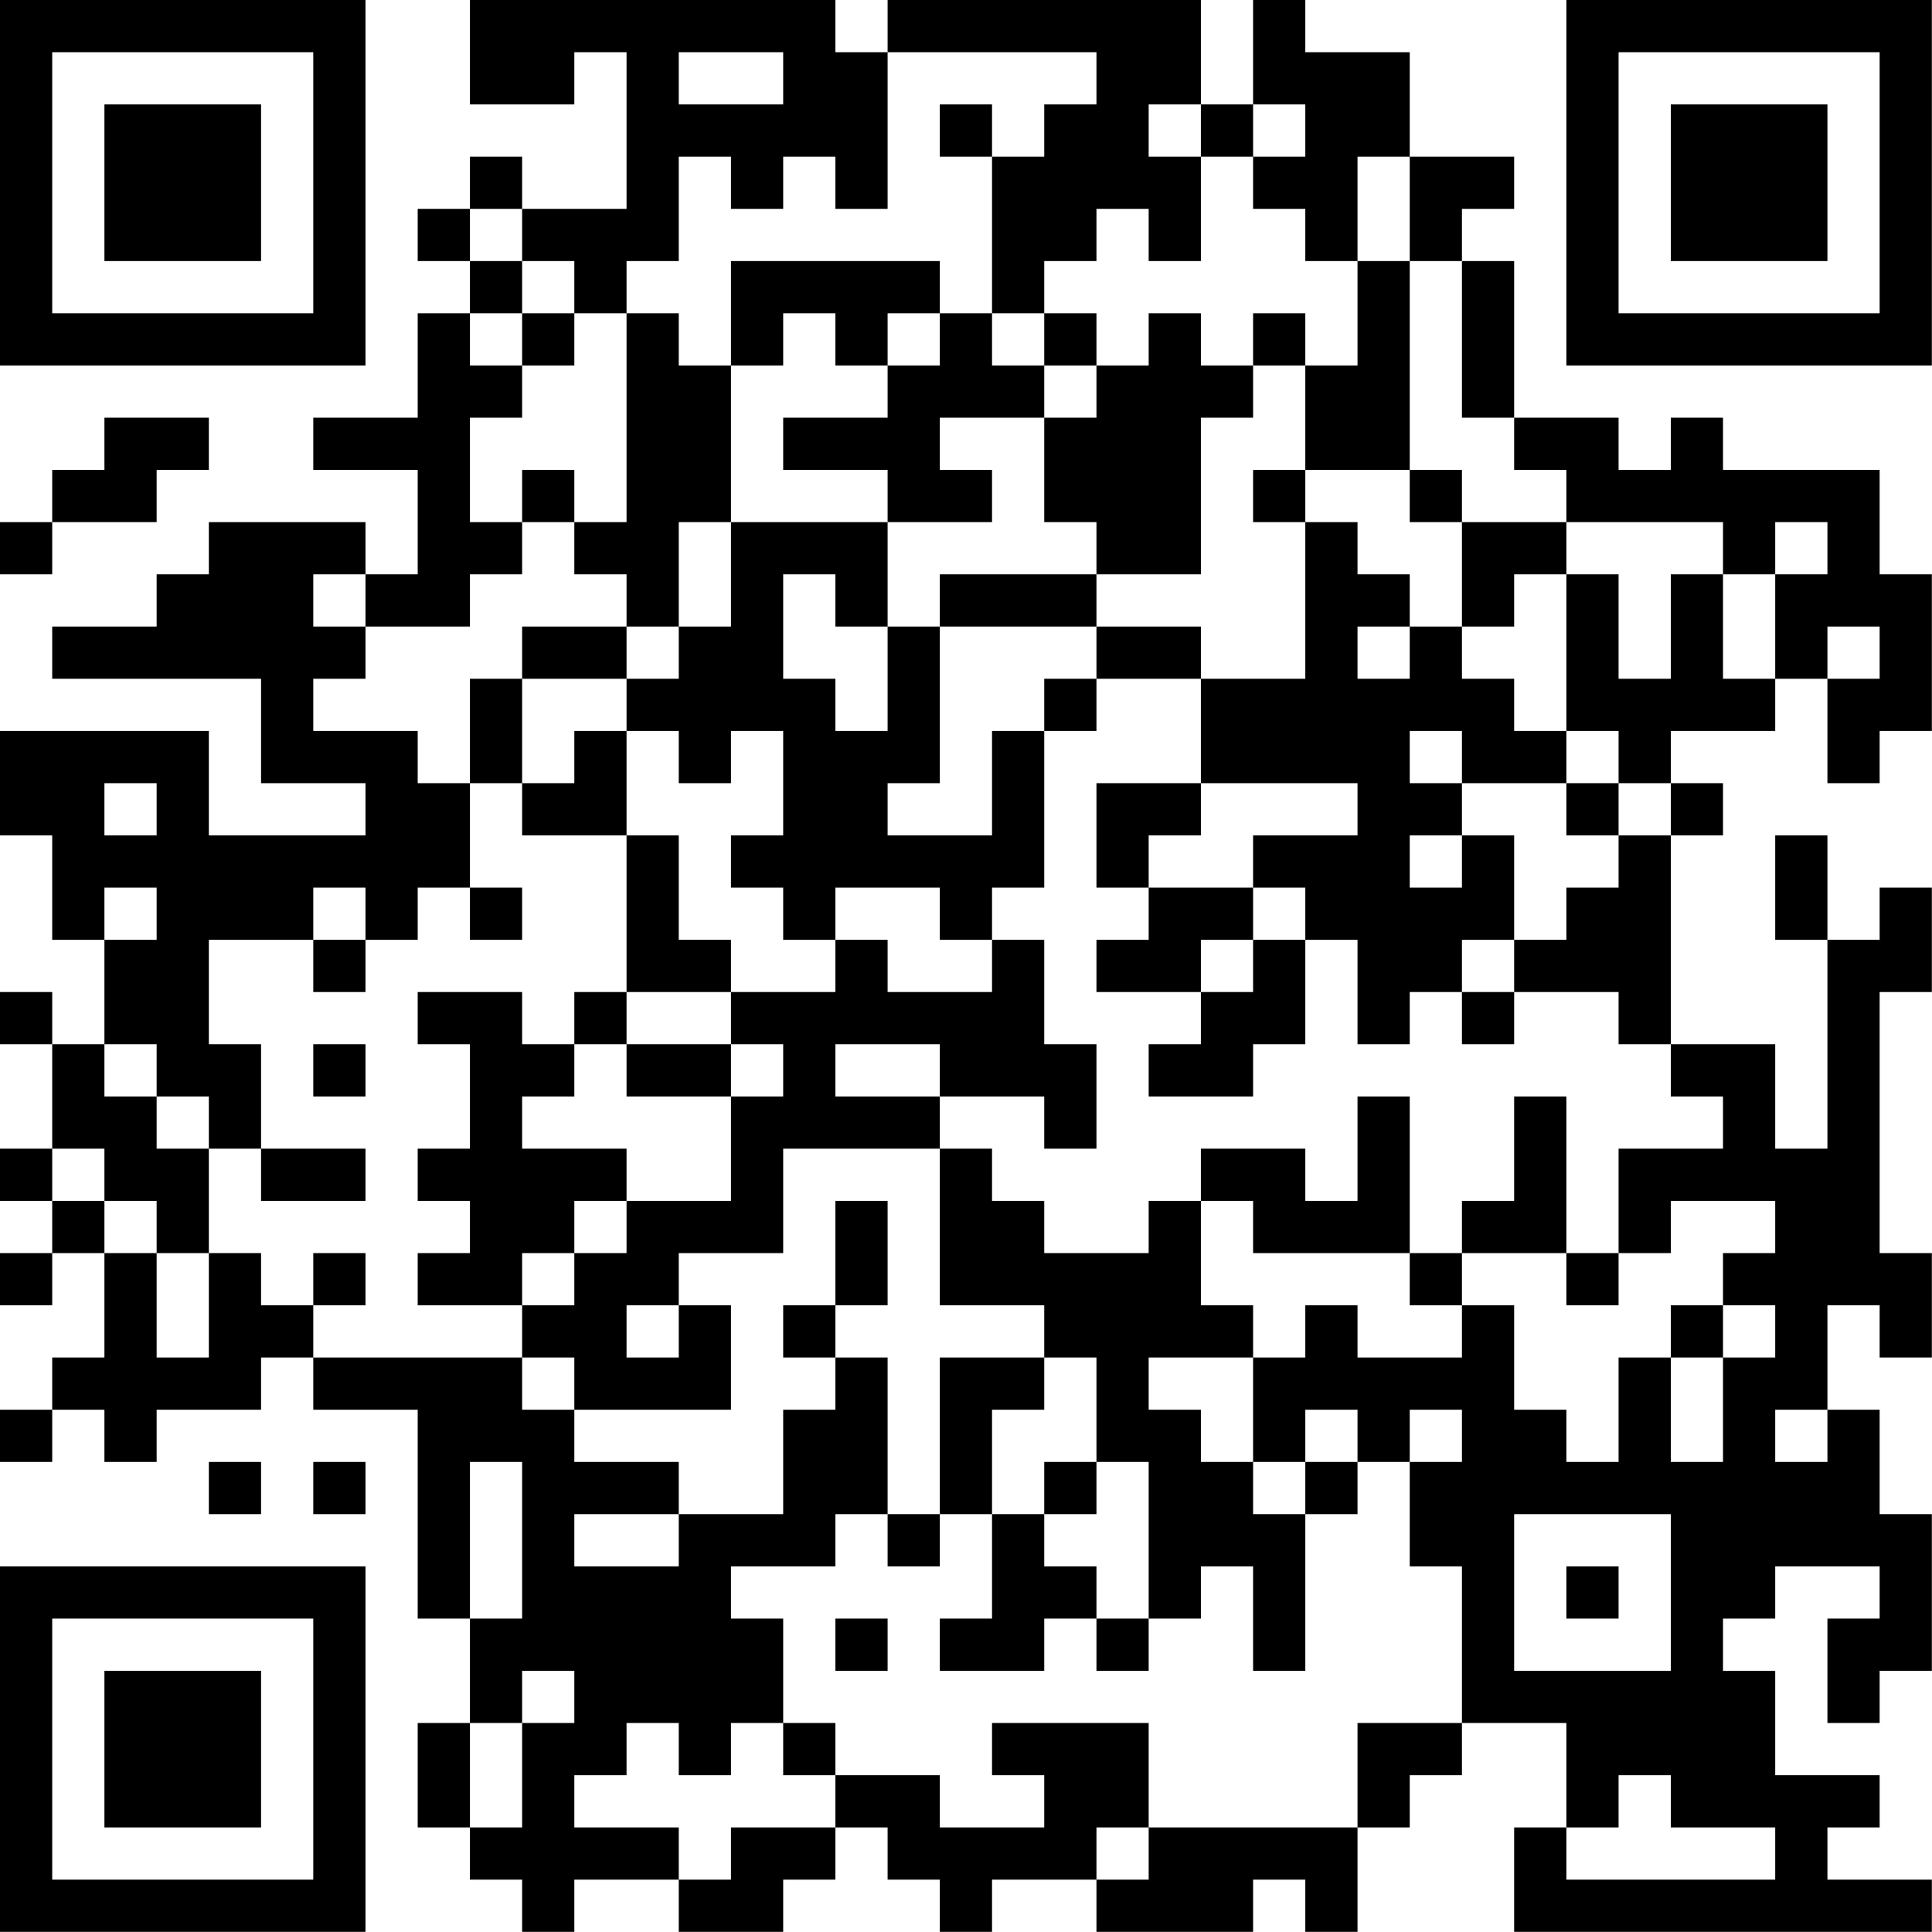 <?xml version="1.0" encoding="UTF-8"?>
<svg xmlns="http://www.w3.org/2000/svg" version="1.1" width="200" height="200" viewBox="0 0 200 200"><rect x="0" y="0" width="200" height="200" fill="#ffffff"/><g transform="scale(5.405)"><g transform="translate(0,0)"><path fill-rule="evenodd" d="M9 0L9 2L11 2L11 1L12 1L12 4L10 4L10 3L9 3L9 4L8 4L8 5L9 5L9 6L8 6L8 8L6 8L6 9L8 9L8 11L7 11L7 10L4 10L4 11L3 11L3 12L1 12L1 13L5 13L5 15L7 15L7 16L4 16L4 14L0 14L0 16L1 16L1 18L2 18L2 20L1 20L1 19L0 19L0 20L1 20L1 22L0 22L0 23L1 23L1 24L0 24L0 25L1 25L1 24L2 24L2 26L1 26L1 27L0 27L0 28L1 28L1 27L2 27L2 28L3 28L3 27L5 27L5 26L6 26L6 27L8 27L8 31L9 31L9 33L8 33L8 35L9 35L9 36L10 36L10 37L11 37L11 36L13 36L13 37L15 37L15 36L16 36L16 35L17 35L17 36L18 36L18 37L19 37L19 36L21 36L21 37L24 37L24 36L25 36L25 37L26 37L26 35L27 35L27 34L28 34L28 33L30 33L30 35L29 35L29 37L37 37L37 36L35 36L35 35L36 35L36 34L34 34L34 32L33 32L33 31L34 31L34 30L36 30L36 31L35 31L35 33L36 33L36 32L37 32L37 29L36 29L36 27L35 27L35 25L36 25L36 26L37 26L37 24L36 24L36 19L37 19L37 17L36 17L36 18L35 18L35 16L34 16L34 18L35 18L35 22L34 22L34 20L32 20L32 16L33 16L33 15L32 15L32 14L34 14L34 13L35 13L35 15L36 15L36 14L37 14L37 11L36 11L36 9L33 9L33 8L32 8L32 9L31 9L31 8L29 8L29 5L28 5L28 4L29 4L29 3L27 3L27 1L25 1L25 0L24 0L24 2L23 2L23 0L17 0L17 1L16 1L16 0ZM13 1L13 2L15 2L15 1ZM17 1L17 4L16 4L16 3L15 3L15 4L14 4L14 3L13 3L13 5L12 5L12 6L11 6L11 5L10 5L10 4L9 4L9 5L10 5L10 6L9 6L9 7L10 7L10 8L9 8L9 10L10 10L10 11L9 11L9 12L7 12L7 11L6 11L6 12L7 12L7 13L6 13L6 14L8 14L8 15L9 15L9 17L8 17L8 18L7 18L7 17L6 17L6 18L4 18L4 20L5 20L5 22L4 22L4 21L3 21L3 20L2 20L2 21L3 21L3 22L4 22L4 24L3 24L3 23L2 23L2 22L1 22L1 23L2 23L2 24L3 24L3 26L4 26L4 24L5 24L5 25L6 25L6 26L10 26L10 27L11 27L11 28L13 28L13 29L11 29L11 30L13 30L13 29L15 29L15 27L16 27L16 26L17 26L17 29L16 29L16 30L14 30L14 31L15 31L15 33L14 33L14 34L13 34L13 33L12 33L12 34L11 34L11 35L13 35L13 36L14 36L14 35L16 35L16 34L18 34L18 35L20 35L20 34L19 34L19 33L22 33L22 35L21 35L21 36L22 36L22 35L26 35L26 33L28 33L28 30L27 30L27 28L28 28L28 27L27 27L27 28L26 28L26 27L25 27L25 28L24 28L24 26L25 26L25 25L26 25L26 26L28 26L28 25L29 25L29 27L30 27L30 28L31 28L31 26L32 26L32 28L33 28L33 26L34 26L34 25L33 25L33 24L34 24L34 23L32 23L32 24L31 24L31 22L33 22L33 21L32 21L32 20L31 20L31 19L29 19L29 18L30 18L30 17L31 17L31 16L32 16L32 15L31 15L31 14L30 14L30 11L31 11L31 13L32 13L32 11L33 11L33 13L34 13L34 11L35 11L35 10L34 10L34 11L33 11L33 10L30 10L30 9L29 9L29 8L28 8L28 5L27 5L27 3L26 3L26 5L25 5L25 4L24 4L24 3L25 3L25 2L24 2L24 3L23 3L23 2L22 2L22 3L23 3L23 5L22 5L22 4L21 4L21 5L20 5L20 6L19 6L19 3L20 3L20 2L21 2L21 1ZM18 2L18 3L19 3L19 2ZM14 5L14 7L13 7L13 6L12 6L12 10L11 10L11 9L10 9L10 10L11 10L11 11L12 11L12 12L10 12L10 13L9 13L9 15L10 15L10 16L12 16L12 19L11 19L11 20L10 20L10 19L8 19L8 20L9 20L9 22L8 22L8 23L9 23L9 24L8 24L8 25L10 25L10 26L11 26L11 27L14 27L14 25L13 25L13 24L15 24L15 22L18 22L18 25L20 25L20 26L18 26L18 29L17 29L17 30L18 30L18 29L19 29L19 31L18 31L18 32L20 32L20 31L21 31L21 32L22 32L22 31L23 31L23 30L24 30L24 32L25 32L25 29L26 29L26 28L25 28L25 29L24 29L24 28L23 28L23 27L22 27L22 26L24 26L24 25L23 25L23 23L24 23L24 24L27 24L27 25L28 25L28 24L30 24L30 25L31 25L31 24L30 24L30 21L29 21L29 23L28 23L28 24L27 24L27 21L26 21L26 23L25 23L25 22L23 22L23 23L22 23L22 24L20 24L20 23L19 23L19 22L18 22L18 21L20 21L20 22L21 22L21 20L20 20L20 18L19 18L19 17L20 17L20 14L21 14L21 13L23 13L23 15L21 15L21 17L22 17L22 18L21 18L21 19L23 19L23 20L22 20L22 21L24 21L24 20L25 20L25 18L26 18L26 20L27 20L27 19L28 19L28 20L29 20L29 19L28 19L28 18L29 18L29 16L28 16L28 15L30 15L30 16L31 16L31 15L30 15L30 14L29 14L29 13L28 13L28 12L29 12L29 11L30 11L30 10L28 10L28 9L27 9L27 5L26 5L26 7L25 7L25 6L24 6L24 7L23 7L23 6L22 6L22 7L21 7L21 6L20 6L20 7L19 7L19 6L18 6L18 5ZM10 6L10 7L11 7L11 6ZM15 6L15 7L14 7L14 10L13 10L13 12L12 12L12 13L10 13L10 15L11 15L11 14L12 14L12 16L13 16L13 18L14 18L14 19L12 19L12 20L11 20L11 21L10 21L10 22L12 22L12 23L11 23L11 24L10 24L10 25L11 25L11 24L12 24L12 23L14 23L14 21L15 21L15 20L14 20L14 19L16 19L16 18L17 18L17 19L19 19L19 18L18 18L18 17L16 17L16 18L15 18L15 17L14 17L14 16L15 16L15 14L14 14L14 15L13 15L13 14L12 14L12 13L13 13L13 12L14 12L14 10L17 10L17 12L16 12L16 11L15 11L15 13L16 13L16 14L17 14L17 12L18 12L18 15L17 15L17 16L19 16L19 14L20 14L20 13L21 13L21 12L23 12L23 13L25 13L25 10L26 10L26 11L27 11L27 12L26 12L26 13L27 13L27 12L28 12L28 10L27 10L27 9L25 9L25 7L24 7L24 8L23 8L23 11L21 11L21 10L20 10L20 8L21 8L21 7L20 7L20 8L18 8L18 9L19 9L19 10L17 10L17 9L15 9L15 8L17 8L17 7L18 7L18 6L17 6L17 7L16 7L16 6ZM2 8L2 9L1 9L1 10L0 10L0 11L1 11L1 10L3 10L3 9L4 9L4 8ZM24 9L24 10L25 10L25 9ZM18 11L18 12L21 12L21 11ZM35 12L35 13L36 13L36 12ZM27 14L27 15L28 15L28 14ZM2 15L2 16L3 16L3 15ZM23 15L23 16L22 16L22 17L24 17L24 18L23 18L23 19L24 19L24 18L25 18L25 17L24 17L24 16L26 16L26 15ZM27 16L27 17L28 17L28 16ZM2 17L2 18L3 18L3 17ZM9 17L9 18L10 18L10 17ZM6 18L6 19L7 19L7 18ZM6 20L6 21L7 21L7 20ZM12 20L12 21L14 21L14 20ZM16 20L16 21L18 21L18 20ZM5 22L5 23L7 23L7 22ZM16 23L16 25L15 25L15 26L16 26L16 25L17 25L17 23ZM6 24L6 25L7 25L7 24ZM12 25L12 26L13 26L13 25ZM32 25L32 26L33 26L33 25ZM20 26L20 27L19 27L19 29L20 29L20 30L21 30L21 31L22 31L22 28L21 28L21 26ZM34 27L34 28L35 28L35 27ZM4 28L4 29L5 29L5 28ZM6 28L6 29L7 29L7 28ZM9 28L9 31L10 31L10 28ZM20 28L20 29L21 29L21 28ZM29 29L29 32L32 32L32 29ZM30 30L30 31L31 31L31 30ZM16 31L16 32L17 32L17 31ZM10 32L10 33L9 33L9 35L10 35L10 33L11 33L11 32ZM15 33L15 34L16 34L16 33ZM31 34L31 35L30 35L30 36L34 36L34 35L32 35L32 34ZM0 0L0 7L7 7L7 0ZM1 1L1 6L6 6L6 1ZM2 2L2 5L5 5L5 2ZM30 0L30 7L37 7L37 0ZM31 1L31 6L36 6L36 1ZM32 2L32 5L35 5L35 2ZM0 30L0 37L7 37L7 30ZM1 31L1 36L6 36L6 31ZM2 32L2 35L5 35L5 32Z" fill="#000000"/></g></g></svg>
